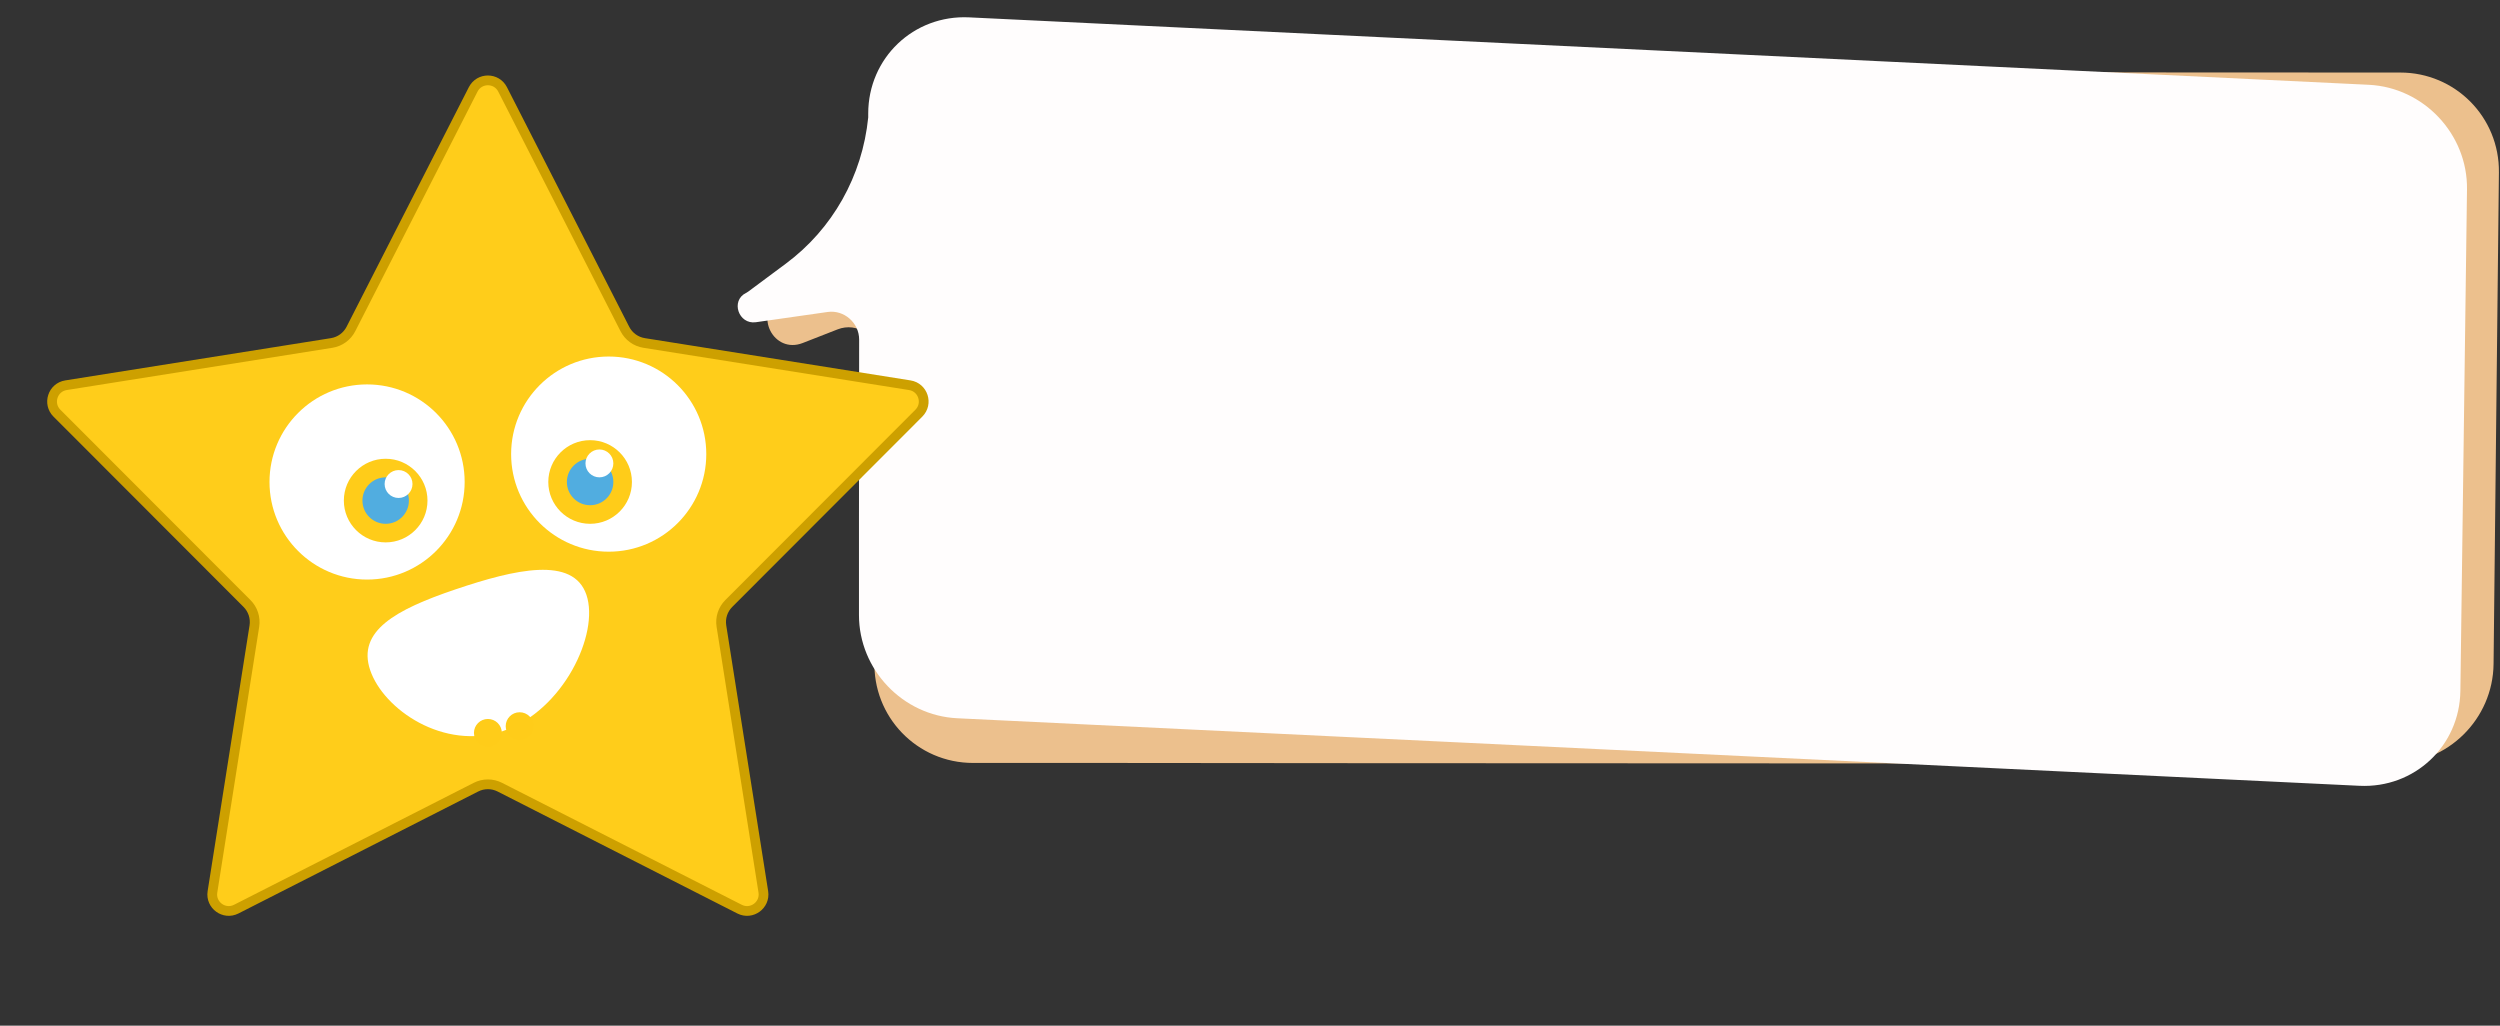 <svg width="351" height="144" viewBox="0 0 351 144" fill="none" xmlns="http://www.w3.org/2000/svg">
<rect x="0" y="0" width="351" height="144" fill="#333333" stroke="none"/>
<path d="M123.296 18.905C123.296 14.05 127.261 10.087 132.117 10.089L337 10.185C344.732 10.188 350.932 16.459 350.847 24.191L350.096 93.225C350.011 100.956 343.675 107.221 335.943 107.218L208.934 107.158L190.595 107.15L155.629 107.118L136.623 107.118C128.743 107.118 122.483 100.617 122.778 92.74L123.296 78.931L123.296 50.109C123.296 47.168 120.351 45.169 117.602 46.243L112.701 48.159C108.627 49.751 105.77 44.16 109.422 41.745V41.745C109.6 41.627 109.767 41.495 109.922 41.348L116.136 35.474C120.704 31.156 123.296 25.157 123.296 18.905V18.905V18.905Z" fill="#ECC08D"/>
<path d="M121.898 15.948C121.898 8.14 128.273 2.063 136.068 2.438L332.568 11.904C340.291 12.276 346.469 18.845 346.367 26.576L345.437 97.001C345.335 104.733 338.992 110.698 331.269 110.326L206.132 104.298L188.039 103.427L134.4 100.843C126.749 100.474 120.599 94.019 120.599 86.355L120.6 72.975L120.624 47.674C120.626 45.326 118.508 43.472 116.199 43.802L106.125 45.24C103.689 45.588 102.546 42.214 104.735 41.133V41.133C104.847 41.078 104.953 41.013 105.053 40.939L110.348 37.004C116.895 32.138 121.07 24.723 121.898 16.49V16.49L121.898 15.948Z" fill="#FFFDFD"/>
<path d="M70.563 12.547L87.731 46.189C88.266 47.238 89.271 47.968 90.434 48.153L127.734 54.085C129.602 54.382 130.345 56.67 129.009 58.008L102.319 84.732C101.487 85.565 101.103 86.746 101.287 87.91L107.171 125.217C107.466 127.085 105.519 128.5 103.834 127.642L70.171 110.517C69.121 109.983 67.879 109.983 66.829 110.517L33.166 127.642C31.481 128.5 29.534 127.085 29.829 125.217L35.713 87.91C35.897 86.746 35.513 85.565 34.681 84.732L7.991 58.008C6.655 56.67 7.398 54.382 9.266 54.085L46.566 48.153C47.729 47.968 48.734 47.238 49.269 46.189L66.437 12.547C67.297 10.863 69.703 10.863 70.563 12.547Z" fill="#FFCD1A" stroke="#CDA000" stroke-width="1.369" stroke-linecap="square" stroke-linejoin="bevel"/>
<circle cx="85.462" cy="63.757" r="13.7" fill="white"/>
<path d="M82.337 83.523C84.191 89.011 79.046 99.788 70.658 102.623C62.269 105.458 53.824 99.568 51.97 94.081C50.115 88.593 55.554 85.585 63.943 82.751C72.331 79.916 80.482 78.036 82.337 83.523Z" fill="white"/>
<circle cx="82.852" cy="67.671" r="5.871" fill="#FFCC19"/>
<circle cx="51.538" cy="67.671" r="13.7" fill="white"/>
<circle cx="54.148" cy="70.281" r="5.871" fill="#FFCC19"/>
<circle cx="68.5" cy="102.9" r="1.957" fill="#FFCC19"/>
<circle cx="72.957" cy="101.957" r="1.957" fill="#FFCC19"/>
<circle cx="54.148" cy="70.281" r="3.262" fill="#51ADE0"/>
<circle cx="82.852" cy="67.671" r="3.262" fill="#51ADE0"/>
<circle cx="84.157" cy="65.062" r="1.957" fill="white"/>
<circle cx="55.957" cy="67.957" r="1.957" fill="white"/>
</svg>
